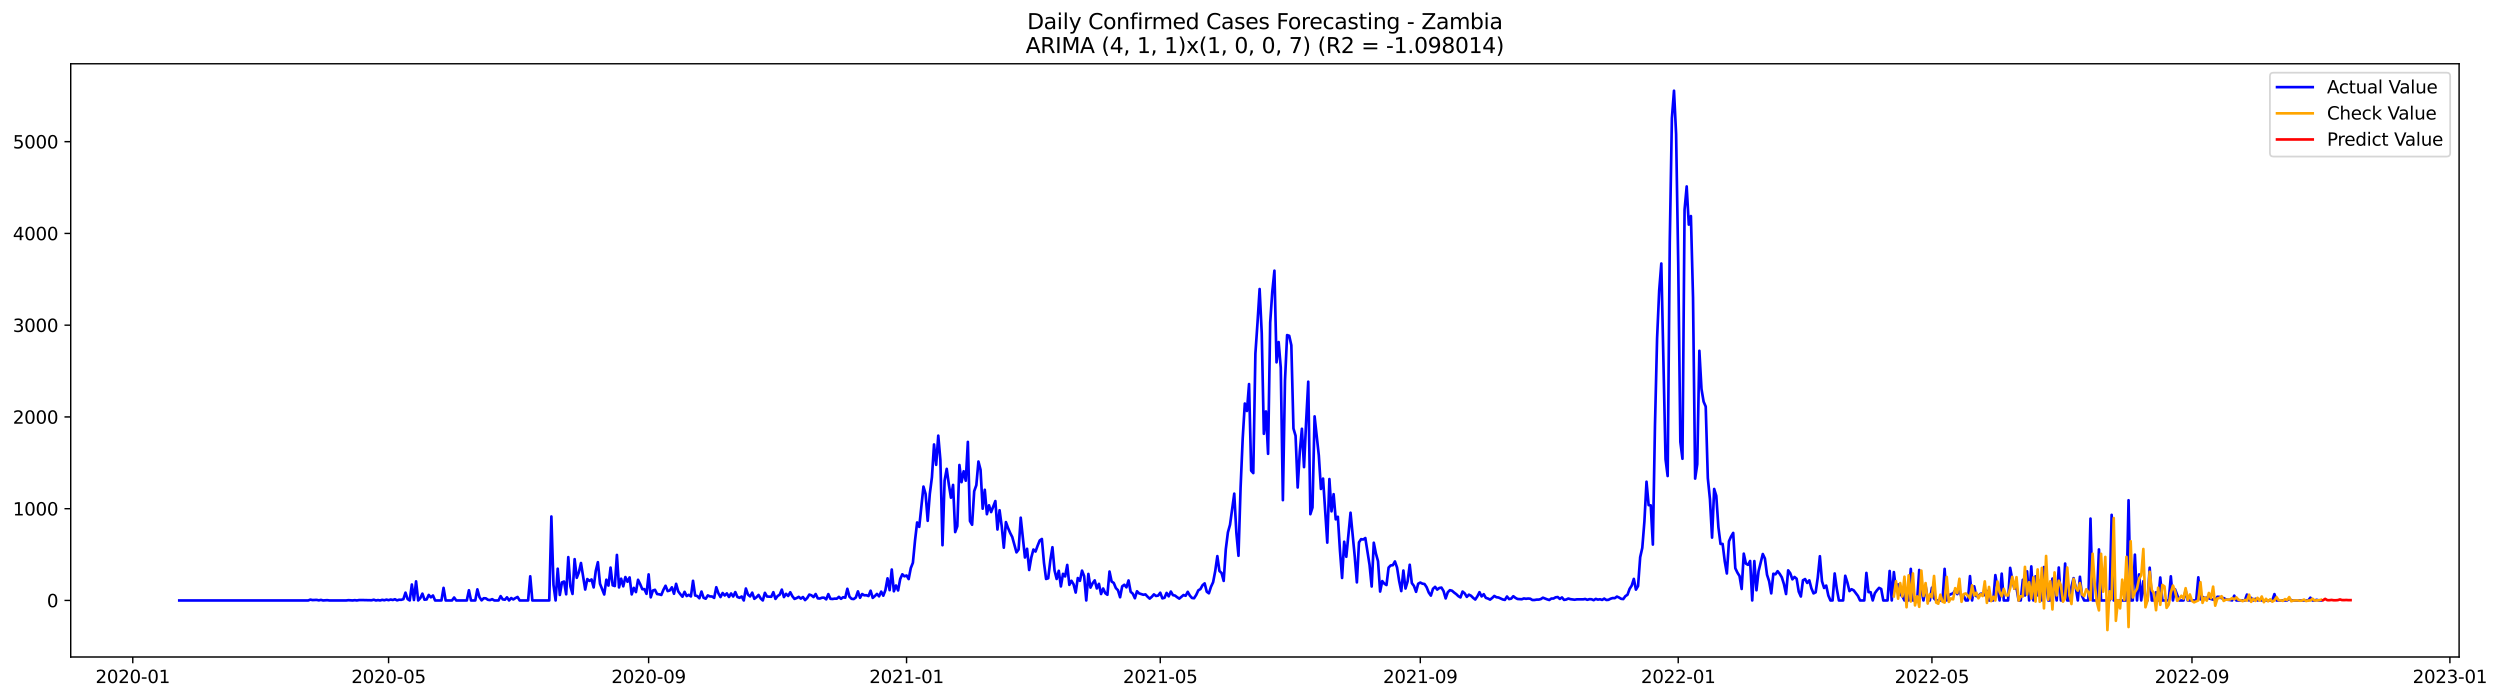 <?xml version="1.0" encoding="utf-8" standalone="no"?>
<!DOCTYPE svg PUBLIC "-//W3C//DTD SVG 1.1//EN"
  "http://www.w3.org/Graphics/SVG/1.1/DTD/svg11.dtd">
<svg xmlns:xlink="http://www.w3.org/1999/xlink" width="1401.785pt" height="392.274pt" viewBox="0 0 1401.785 392.274" xmlns="http://www.w3.org/2000/svg" version="1.1">
 <defs>
  <style type="text/css">*{stroke-linejoin: round; stroke-linecap: butt}</style>
 </defs>
 <g id="figure_1">
  <g id="patch_1">
   <path d="M 0 392.274 
L 1401.785 392.274 
L 1401.785 0 
L 0 0 
z
" style="fill: #ffffff"/>
  </g>
  <g id="axes_1">
   <g id="patch_2">
    <path d="M 39.65 368.396 
L 1378.85 368.396 
L 1378.85 35.755 
L 39.65 35.755 
z
" style="fill: #ffffff"/>
   </g>
   <g id="matplotlib.axis_1">
    <g id="xtick_1">
     <g id="line2d_1">
      <defs>
       <path id="m3b7cd9e62a" d="M 0 0 
L 0 3.5 
" style="stroke: #000000; stroke-width: 0.8"/>
      </defs>
      <g>
       <use xlink:href="#m3b7cd9e62a" x="74.443" y="368.396" style="stroke: #000000; stroke-width: 0.8"/>
      </g>
     </g>
     <g id="text_1">
      <!-- 2020-01 -->
      <g transform="translate(53.551 382.994)scale(0.1 -0.1)">
       <defs>
        <path id="DejaVuSans-32" d="M 1228 531 
L 3431 531 
L 3431 0 
L 469 0 
L 469 531 
Q 828 903 1448 1529 
Q 2069 2156 2228 2338 
Q 2531 2678 2651 2914 
Q 2772 3150 2772 3378 
Q 2772 3750 2511 3984 
Q 2250 4219 1831 4219 
Q 1534 4219 1204 4116 
Q 875 4013 500 3803 
L 500 4441 
Q 881 4594 1212 4672 
Q 1544 4750 1819 4750 
Q 2544 4750 2975 4387 
Q 3406 4025 3406 3419 
Q 3406 3131 3298 2873 
Q 3191 2616 2906 2266 
Q 2828 2175 2409 1742 
Q 1991 1309 1228 531 
z
" transform="scale(0.016)"/>
        <path id="DejaVuSans-30" d="M 2034 4250 
Q 1547 4250 1301 3770 
Q 1056 3291 1056 2328 
Q 1056 1369 1301 889 
Q 1547 409 2034 409 
Q 2525 409 2770 889 
Q 3016 1369 3016 2328 
Q 3016 3291 2770 3770 
Q 2525 4250 2034 4250 
z
M 2034 4750 
Q 2819 4750 3233 4129 
Q 3647 3509 3647 2328 
Q 3647 1150 3233 529 
Q 2819 -91 2034 -91 
Q 1250 -91 836 529 
Q 422 1150 422 2328 
Q 422 3509 836 4129 
Q 1250 4750 2034 4750 
z
" transform="scale(0.016)"/>
        <path id="DejaVuSans-2d" d="M 313 2009 
L 1997 2009 
L 1997 1497 
L 313 1497 
L 313 2009 
z
" transform="scale(0.016)"/>
        <path id="DejaVuSans-31" d="M 794 531 
L 1825 531 
L 1825 4091 
L 703 3866 
L 703 4441 
L 1819 4666 
L 2450 4666 
L 2450 531 
L 3481 531 
L 3481 0 
L 794 0 
L 794 531 
z
" transform="scale(0.016)"/>
       </defs>
       <use xlink:href="#DejaVuSans-32"/>
       <use xlink:href="#DejaVuSans-30" x="63.623"/>
       <use xlink:href="#DejaVuSans-32" x="127.246"/>
       <use xlink:href="#DejaVuSans-30" x="190.869"/>
       <use xlink:href="#DejaVuSans-2d" x="254.492"/>
       <use xlink:href="#DejaVuSans-30" x="290.576"/>
       <use xlink:href="#DejaVuSans-31" x="354.199"/>
      </g>
     </g>
    </g>
    <g id="xtick_2">
     <g id="line2d_2">
      <g>
       <use xlink:href="#m3b7cd9e62a" x="217.882" y="368.396" style="stroke: #000000; stroke-width: 0.8"/>
      </g>
     </g>
     <g id="text_2">
      <!-- 2020-05 -->
      <g transform="translate(196.991 382.994)scale(0.1 -0.1)">
       <defs>
        <path id="DejaVuSans-35" d="M 691 4666 
L 3169 4666 
L 3169 4134 
L 1269 4134 
L 1269 2991 
Q 1406 3038 1543 3061 
Q 1681 3084 1819 3084 
Q 2600 3084 3056 2656 
Q 3513 2228 3513 1497 
Q 3513 744 3044 326 
Q 2575 -91 1722 -91 
Q 1428 -91 1123 -41 
Q 819 9 494 109 
L 494 744 
Q 775 591 1075 516 
Q 1375 441 1709 441 
Q 2250 441 2565 725 
Q 2881 1009 2881 1497 
Q 2881 1984 2565 2268 
Q 2250 2553 1709 2553 
Q 1456 2553 1204 2497 
Q 953 2441 691 2322 
L 691 4666 
z
" transform="scale(0.016)"/>
       </defs>
       <use xlink:href="#DejaVuSans-32"/>
       <use xlink:href="#DejaVuSans-30" x="63.623"/>
       <use xlink:href="#DejaVuSans-32" x="127.246"/>
       <use xlink:href="#DejaVuSans-30" x="190.869"/>
       <use xlink:href="#DejaVuSans-2d" x="254.492"/>
       <use xlink:href="#DejaVuSans-30" x="290.576"/>
       <use xlink:href="#DejaVuSans-35" x="354.199"/>
      </g>
     </g>
    </g>
    <g id="xtick_3">
     <g id="line2d_3">
      <g>
       <use xlink:href="#m3b7cd9e62a" x="363.692" y="368.396" style="stroke: #000000; stroke-width: 0.8"/>
      </g>
     </g>
     <g id="text_3">
      <!-- 2020-09 -->
      <g transform="translate(342.801 382.994)scale(0.1 -0.1)">
       <defs>
        <path id="DejaVuSans-39" d="M 703 97 
L 703 672 
Q 941 559 1184 500 
Q 1428 441 1663 441 
Q 2288 441 2617 861 
Q 2947 1281 2994 2138 
Q 2813 1869 2534 1725 
Q 2256 1581 1919 1581 
Q 1219 1581 811 2004 
Q 403 2428 403 3163 
Q 403 3881 828 4315 
Q 1253 4750 1959 4750 
Q 2769 4750 3195 4129 
Q 3622 3509 3622 2328 
Q 3622 1225 3098 567 
Q 2575 -91 1691 -91 
Q 1453 -91 1209 -44 
Q 966 3 703 97 
z
M 1959 2075 
Q 2384 2075 2632 2365 
Q 2881 2656 2881 3163 
Q 2881 3666 2632 3958 
Q 2384 4250 1959 4250 
Q 1534 4250 1286 3958 
Q 1038 3666 1038 3163 
Q 1038 2656 1286 2365 
Q 1534 2075 1959 2075 
z
" transform="scale(0.016)"/>
       </defs>
       <use xlink:href="#DejaVuSans-32"/>
       <use xlink:href="#DejaVuSans-30" x="63.623"/>
       <use xlink:href="#DejaVuSans-32" x="127.246"/>
       <use xlink:href="#DejaVuSans-30" x="190.869"/>
       <use xlink:href="#DejaVuSans-2d" x="254.492"/>
       <use xlink:href="#DejaVuSans-30" x="290.576"/>
       <use xlink:href="#DejaVuSans-39" x="354.199"/>
      </g>
     </g>
    </g>
    <g id="xtick_4">
     <g id="line2d_4">
      <g>
       <use xlink:href="#m3b7cd9e62a" x="508.317" y="368.396" style="stroke: #000000; stroke-width: 0.8"/>
      </g>
     </g>
     <g id="text_4">
      <!-- 2021-01 -->
      <g transform="translate(487.425 382.994)scale(0.1 -0.1)">
       <use xlink:href="#DejaVuSans-32"/>
       <use xlink:href="#DejaVuSans-30" x="63.623"/>
       <use xlink:href="#DejaVuSans-32" x="127.246"/>
       <use xlink:href="#DejaVuSans-31" x="190.869"/>
       <use xlink:href="#DejaVuSans-2d" x="254.492"/>
       <use xlink:href="#DejaVuSans-30" x="290.576"/>
       <use xlink:href="#DejaVuSans-31" x="354.199"/>
      </g>
     </g>
    </g>
    <g id="xtick_5">
     <g id="line2d_5">
      <g>
       <use xlink:href="#m3b7cd9e62a" x="650.57" y="368.396" style="stroke: #000000; stroke-width: 0.8"/>
      </g>
     </g>
     <g id="text_5">
      <!-- 2021-05 -->
      <g transform="translate(629.679 382.994)scale(0.1 -0.1)">
       <use xlink:href="#DejaVuSans-32"/>
       <use xlink:href="#DejaVuSans-30" x="63.623"/>
       <use xlink:href="#DejaVuSans-32" x="127.246"/>
       <use xlink:href="#DejaVuSans-31" x="190.869"/>
       <use xlink:href="#DejaVuSans-2d" x="254.492"/>
       <use xlink:href="#DejaVuSans-30" x="290.576"/>
       <use xlink:href="#DejaVuSans-35" x="354.199"/>
      </g>
     </g>
    </g>
    <g id="xtick_6">
     <g id="line2d_6">
      <g>
       <use xlink:href="#m3b7cd9e62a" x="796.38" y="368.396" style="stroke: #000000; stroke-width: 0.8"/>
      </g>
     </g>
     <g id="text_6">
      <!-- 2021-09 -->
      <g transform="translate(775.489 382.994)scale(0.1 -0.1)">
       <use xlink:href="#DejaVuSans-32"/>
       <use xlink:href="#DejaVuSans-30" x="63.623"/>
       <use xlink:href="#DejaVuSans-32" x="127.246"/>
       <use xlink:href="#DejaVuSans-31" x="190.869"/>
       <use xlink:href="#DejaVuSans-2d" x="254.492"/>
       <use xlink:href="#DejaVuSans-30" x="290.576"/>
       <use xlink:href="#DejaVuSans-39" x="354.199"/>
      </g>
     </g>
    </g>
    <g id="xtick_7">
     <g id="line2d_7">
      <g>
       <use xlink:href="#m3b7cd9e62a" x="941.005" y="368.396" style="stroke: #000000; stroke-width: 0.8"/>
      </g>
     </g>
     <g id="text_7">
      <!-- 2022-01 -->
      <g transform="translate(920.114 382.994)scale(0.1 -0.1)">
       <use xlink:href="#DejaVuSans-32"/>
       <use xlink:href="#DejaVuSans-30" x="63.623"/>
       <use xlink:href="#DejaVuSans-32" x="127.246"/>
       <use xlink:href="#DejaVuSans-32" x="190.869"/>
       <use xlink:href="#DejaVuSans-2d" x="254.492"/>
       <use xlink:href="#DejaVuSans-30" x="290.576"/>
       <use xlink:href="#DejaVuSans-31" x="354.199"/>
      </g>
     </g>
    </g>
    <g id="xtick_8">
     <g id="line2d_8">
      <g>
       <use xlink:href="#m3b7cd9e62a" x="1083.259" y="368.396" style="stroke: #000000; stroke-width: 0.8"/>
      </g>
     </g>
     <g id="text_8">
      <!-- 2022-05 -->
      <g transform="translate(1062.367 382.994)scale(0.1 -0.1)">
       <use xlink:href="#DejaVuSans-32"/>
       <use xlink:href="#DejaVuSans-30" x="63.623"/>
       <use xlink:href="#DejaVuSans-32" x="127.246"/>
       <use xlink:href="#DejaVuSans-32" x="190.869"/>
       <use xlink:href="#DejaVuSans-2d" x="254.492"/>
       <use xlink:href="#DejaVuSans-30" x="290.576"/>
       <use xlink:href="#DejaVuSans-35" x="354.199"/>
      </g>
     </g>
    </g>
    <g id="xtick_9">
     <g id="line2d_9">
      <g>
       <use xlink:href="#m3b7cd9e62a" x="1229.069" y="368.396" style="stroke: #000000; stroke-width: 0.8"/>
      </g>
     </g>
     <g id="text_9">
      <!-- 2022-09 -->
      <g transform="translate(1208.177 382.994)scale(0.1 -0.1)">
       <use xlink:href="#DejaVuSans-32"/>
       <use xlink:href="#DejaVuSans-30" x="63.623"/>
       <use xlink:href="#DejaVuSans-32" x="127.246"/>
       <use xlink:href="#DejaVuSans-32" x="190.869"/>
       <use xlink:href="#DejaVuSans-2d" x="254.492"/>
       <use xlink:href="#DejaVuSans-30" x="290.576"/>
       <use xlink:href="#DejaVuSans-39" x="354.199"/>
      </g>
     </g>
    </g>
    <g id="xtick_10">
     <g id="line2d_10">
      <g>
       <use xlink:href="#m3b7cd9e62a" x="1373.693" y="368.396" style="stroke: #000000; stroke-width: 0.8"/>
      </g>
     </g>
     <g id="text_10">
      <!-- 2023-01 -->
      <g transform="translate(1352.802 382.994)scale(0.1 -0.1)">
       <defs>
        <path id="DejaVuSans-33" d="M 2597 2516 
Q 3050 2419 3304 2112 
Q 3559 1806 3559 1356 
Q 3559 666 3084 287 
Q 2609 -91 1734 -91 
Q 1441 -91 1130 -33 
Q 819 25 488 141 
L 488 750 
Q 750 597 1062 519 
Q 1375 441 1716 441 
Q 2309 441 2620 675 
Q 2931 909 2931 1356 
Q 2931 1769 2642 2001 
Q 2353 2234 1838 2234 
L 1294 2234 
L 1294 2753 
L 1863 2753 
Q 2328 2753 2575 2939 
Q 2822 3125 2822 3475 
Q 2822 3834 2567 4026 
Q 2313 4219 1838 4219 
Q 1578 4219 1281 4162 
Q 984 4106 628 3988 
L 628 4550 
Q 988 4650 1302 4700 
Q 1616 4750 1894 4750 
Q 2613 4750 3031 4423 
Q 3450 4097 3450 3541 
Q 3450 3153 3228 2886 
Q 3006 2619 2597 2516 
z
" transform="scale(0.016)"/>
       </defs>
       <use xlink:href="#DejaVuSans-32"/>
       <use xlink:href="#DejaVuSans-30" x="63.623"/>
       <use xlink:href="#DejaVuSans-32" x="127.246"/>
       <use xlink:href="#DejaVuSans-33" x="190.869"/>
       <use xlink:href="#DejaVuSans-2d" x="254.492"/>
       <use xlink:href="#DejaVuSans-30" x="290.576"/>
       <use xlink:href="#DejaVuSans-31" x="354.199"/>
      </g>
     </g>
    </g>
   </g>
   <g id="matplotlib.axis_2">
    <g id="ytick_1">
     <g id="line2d_11">
      <defs>
       <path id="me4efd354c6" d="M 0 0 
L -3.5 0 
" style="stroke: #000000; stroke-width: 0.8"/>
      </defs>
      <g>
       <use xlink:href="#me4efd354c6" x="39.65" y="336.68" style="stroke: #000000; stroke-width: 0.8"/>
      </g>
     </g>
     <g id="text_11">
      <!-- 0 -->
      <g transform="translate(26.288 340.479)scale(0.1 -0.1)">
       <use xlink:href="#DejaVuSans-30"/>
      </g>
     </g>
    </g>
    <g id="ytick_2">
     <g id="line2d_12">
      <g>
       <use xlink:href="#me4efd354c6" x="39.65" y="285.23" style="stroke: #000000; stroke-width: 0.8"/>
      </g>
     </g>
     <g id="text_12">
      <!-- 1000 -->
      <g transform="translate(7.2 289.029)scale(0.1 -0.1)">
       <use xlink:href="#DejaVuSans-31"/>
       <use xlink:href="#DejaVuSans-30" x="63.623"/>
       <use xlink:href="#DejaVuSans-30" x="127.246"/>
       <use xlink:href="#DejaVuSans-30" x="190.869"/>
      </g>
     </g>
    </g>
    <g id="ytick_3">
     <g id="line2d_13">
      <g>
       <use xlink:href="#me4efd354c6" x="39.65" y="233.78" style="stroke: #000000; stroke-width: 0.8"/>
      </g>
     </g>
     <g id="text_13">
      <!-- 2000 -->
      <g transform="translate(7.2 237.579)scale(0.1 -0.1)">
       <use xlink:href="#DejaVuSans-32"/>
       <use xlink:href="#DejaVuSans-30" x="63.623"/>
       <use xlink:href="#DejaVuSans-30" x="127.246"/>
       <use xlink:href="#DejaVuSans-30" x="190.869"/>
      </g>
     </g>
    </g>
    <g id="ytick_4">
     <g id="line2d_14">
      <g>
       <use xlink:href="#me4efd354c6" x="39.65" y="182.33" style="stroke: #000000; stroke-width: 0.8"/>
      </g>
     </g>
     <g id="text_14">
      <!-- 3000 -->
      <g transform="translate(7.2 186.129)scale(0.1 -0.1)">
       <use xlink:href="#DejaVuSans-33"/>
       <use xlink:href="#DejaVuSans-30" x="63.623"/>
       <use xlink:href="#DejaVuSans-30" x="127.246"/>
       <use xlink:href="#DejaVuSans-30" x="190.869"/>
      </g>
     </g>
    </g>
    <g id="ytick_5">
     <g id="line2d_15">
      <g>
       <use xlink:href="#me4efd354c6" x="39.65" y="130.88" style="stroke: #000000; stroke-width: 0.8"/>
      </g>
     </g>
     <g id="text_15">
      <!-- 4000 -->
      <g transform="translate(7.2 134.679)scale(0.1 -0.1)">
       <defs>
        <path id="DejaVuSans-34" d="M 2419 4116 
L 825 1625 
L 2419 1625 
L 2419 4116 
z
M 2253 4666 
L 3047 4666 
L 3047 1625 
L 3713 1625 
L 3713 1100 
L 3047 1100 
L 3047 0 
L 2419 0 
L 2419 1100 
L 313 1100 
L 313 1709 
L 2253 4666 
z
" transform="scale(0.016)"/>
       </defs>
       <use xlink:href="#DejaVuSans-34"/>
       <use xlink:href="#DejaVuSans-30" x="63.623"/>
       <use xlink:href="#DejaVuSans-30" x="127.246"/>
       <use xlink:href="#DejaVuSans-30" x="190.869"/>
      </g>
     </g>
    </g>
    <g id="ytick_6">
     <g id="line2d_16">
      <g>
       <use xlink:href="#me4efd354c6" x="39.65" y="79.43" style="stroke: #000000; stroke-width: 0.8"/>
      </g>
     </g>
     <g id="text_16">
      <!-- 5000 -->
      <g transform="translate(7.2 83.229)scale(0.1 -0.1)">
       <use xlink:href="#DejaVuSans-35"/>
       <use xlink:href="#DejaVuSans-30" x="63.623"/>
       <use xlink:href="#DejaVuSans-30" x="127.246"/>
       <use xlink:href="#DejaVuSans-30" x="190.869"/>
      </g>
     </g>
    </g>
   </g>
   <g id="line2d_17">
    <path d="M 100.523 336.68 
L 172.835 336.68 
L 174.02 336.217 
L 175.206 336.474 
L 177.577 336.372 
L 178.762 336.629 
L 179.948 336.372 
L 181.133 336.68 
L 183.504 336.526 
L 184.689 336.68 
L 194.173 336.68 
L 195.359 336.526 
L 197.729 336.68 
L 198.915 336.526 
L 200.1 336.68 
L 201.286 336.474 
L 203.657 336.474 
L 208.398 336.577 
L 209.584 336.269 
L 210.769 336.68 
L 211.955 336.474 
L 213.14 336.68 
L 214.326 336.32 
L 215.511 336.577 
L 216.697 336.217 
L 217.882 336.526 
L 219.067 336.166 
L 220.253 336.423 
L 221.438 336.011 
L 222.624 336.629 
L 223.809 336.269 
L 224.995 336.32 
L 226.18 335.96 
L 227.366 332.307 
L 228.551 335.908 
L 229.737 336.68 
L 230.922 327.728 
L 232.107 336.423 
L 233.293 325.979 
L 234.478 336.68 
L 235.664 335.394 
L 236.849 332.873 
L 238.035 336.269 
L 239.22 336.114 
L 240.406 333.593 
L 241.591 334.931 
L 242.776 333.902 
L 243.962 336.68 
L 247.518 336.68 
L 248.704 329.632 
L 249.889 336.68 
L 253.445 336.68 
L 254.631 335.034 
L 255.816 336.68 
L 261.744 336.68 
L 262.929 330.969 
L 264.114 336.68 
L 266.485 336.68 
L 267.671 330.455 
L 268.856 334.828 
L 270.042 336.629 
L 271.227 335.445 
L 272.413 335.497 
L 273.598 336.32 
L 274.784 336.474 
L 275.969 335.96 
L 277.154 336.68 
L 279.525 336.68 
L 280.711 334.262 
L 281.896 336.063 
L 283.082 336.269 
L 284.267 334.931 
L 285.453 336.68 
L 286.638 335.343 
L 287.823 336.114 
L 289.009 335.343 
L 290.194 334.725 
L 291.38 336.68 
L 296.122 336.68 
L 297.307 323.149 
L 298.492 336.68 
L 307.976 336.68 
L 309.161 289.603 
L 310.347 327.934 
L 311.532 336.68 
L 312.718 318.879 
L 313.903 333.593 
L 315.089 326.545 
L 316.274 326.082 
L 317.46 333.233 
L 318.645 312.396 
L 319.831 328.808 
L 321.016 333.027 
L 322.201 313.528 
L 323.387 323.972 
L 324.572 320.937 
L 325.758 315.689 
L 328.129 330.558 
L 329.314 324.692 
L 330.5 325.721 
L 331.685 324.898 
L 332.87 329.374 
L 334.056 320.113 
L 335.241 315.226 
L 336.427 327.316 
L 338.798 333.336 
L 339.983 325.053 
L 341.169 328.345 
L 342.354 318.261 
L 343.539 328.191 
L 344.725 328.603 
L 345.91 311.161 
L 347.096 329.374 
L 348.281 324.487 
L 349.467 328.757 
L 350.652 323.56 
L 351.838 326.184 
L 353.023 323.766 
L 354.208 333.285 
L 355.394 329.632 
L 356.579 331.998 
L 357.765 325.104 
L 358.95 327.522 
L 360.136 330.352 
L 361.321 330.352 
L 362.507 332.976 
L 363.692 322.068 
L 364.878 334.931 
L 366.063 331.124 
L 367.248 330.712 
L 368.434 333.079 
L 369.619 333.233 
L 370.805 333.593 
L 371.99 330.712 
L 373.176 328.448 
L 374.361 331.432 
L 375.547 331.072 
L 376.732 329.323 
L 377.917 332.924 
L 379.103 327.368 
L 380.288 331.587 
L 381.474 333.182 
L 382.659 334.571 
L 383.845 331.844 
L 385.03 334.211 
L 386.216 333.542 
L 387.401 334.416 
L 388.586 325.67 
L 389.772 333.902 
L 390.957 334.211 
L 392.143 335.445 
L 393.328 331.69 
L 394.514 335.188 
L 395.699 335.703 
L 396.885 333.85 
L 398.07 334.416 
L 399.255 334.468 
L 400.441 335.24 
L 401.626 329.271 
L 402.812 332.667 
L 403.997 334.777 
L 405.183 332.513 
L 406.368 333.902 
L 407.554 332.719 
L 408.739 334.725 
L 409.925 332.77 
L 411.11 334.468 
L 412.295 331.998 
L 413.481 334.725 
L 414.666 335.188 
L 415.852 334.468 
L 417.037 336.68 
L 418.223 329.992 
L 419.408 333.387 
L 420.594 334.416 
L 421.779 332.307 
L 422.964 335.754 
L 424.15 334.879 
L 425.335 333.593 
L 426.521 335.548 
L 427.706 336.68 
L 428.892 332.41 
L 430.077 334.468 
L 432.448 334.622 
L 433.633 332.05 
L 434.819 335.806 
L 436.004 334.211 
L 437.19 333.439 
L 438.375 330.609 
L 439.561 334.777 
L 440.746 332.976 
L 441.932 334.159 
L 443.117 332.101 
L 444.302 334.314 
L 445.488 335.806 
L 446.673 335.343 
L 447.859 334.674 
L 449.044 335.651 
L 450.23 334.777 
L 451.415 336.474 
L 452.601 335.343 
L 453.786 333.387 
L 454.972 333.799 
L 456.157 334.777 
L 457.342 333.079 
L 458.528 335.497 
L 459.713 335.6 
L 460.899 335.137 
L 462.084 335.137 
L 463.27 336.063 
L 464.455 333.13 
L 465.641 335.754 
L 466.826 335.857 
L 468.011 335.651 
L 469.197 335.703 
L 470.382 334.674 
L 471.568 335.754 
L 472.753 334.879 
L 473.939 335.137 
L 475.124 330.146 
L 476.31 334.571 
L 477.495 335.754 
L 478.68 335.908 
L 479.866 335.034 
L 481.051 331.587 
L 482.237 335.188 
L 483.422 333.079 
L 484.608 333.799 
L 485.793 333.748 
L 486.979 334.211 
L 488.164 331.227 
L 489.349 335.24 
L 490.535 334.211 
L 491.72 333.027 
L 492.906 334.365 
L 494.091 331.741 
L 495.277 334.005 
L 496.462 330.866 
L 497.648 324.281 
L 498.833 330.918 
L 500.019 319.342 
L 501.204 331.535 
L 502.389 328.294 
L 503.575 331.072 
L 504.76 324.641 
L 505.946 322.017 
L 507.131 323.149 
L 508.317 322.686 
L 509.502 324.692 
L 510.688 318.57 
L 511.873 315.534 
L 513.058 303.135 
L 514.244 292.948 
L 515.429 295.417 
L 517.8 272.831 
L 518.986 276.947 
L 520.171 292.022 
L 521.357 276.947 
L 522.542 267.583 
L 523.727 249.215 
L 524.913 260.637 
L 526.098 244.276 
L 527.284 257.91 
L 528.469 305.707 
L 529.655 269.384 
L 530.84 262.901 
L 532.026 271.647 
L 533.211 279.056 
L 534.396 271.905 
L 535.582 298.35 
L 536.767 295.057 
L 537.953 260.74 
L 539.138 270.361 
L 540.324 264.239 
L 541.509 269.538 
L 542.695 247.775 
L 543.88 292.176 
L 545.066 294.234 
L 546.251 275.403 
L 547.436 272.059 
L 548.622 258.785 
L 549.807 263.415 
L 550.993 285.23 
L 552.178 274.632 
L 553.364 288.317 
L 554.549 283.327 
L 555.735 287.134 
L 558.105 280.96 
L 559.291 296.909 
L 560.476 286.105 
L 561.662 294.954 
L 562.847 307.096 
L 564.033 292.742 
L 565.218 296.035 
L 566.404 298.813 
L 567.589 301.128 
L 569.96 309.72 
L 571.145 308.125 
L 572.331 290.272 
L 574.702 312.602 
L 575.887 307.714 
L 577.073 319.599 
L 578.258 312.602 
L 579.444 308.125 
L 580.629 309.257 
L 581.814 305.965 
L 583 303.032 
L 584.185 302.209 
L 585.371 315.586 
L 586.556 324.641 
L 587.742 324.229 
L 588.927 314.248 
L 590.113 306.839 
L 591.298 319.856 
L 592.483 324.641 
L 593.669 320.062 
L 594.854 328.808 
L 596.04 321.76 
L 597.225 323.2 
L 598.411 316.769 
L 599.596 327.934 
L 600.782 325.67 
L 601.967 327.625 
L 603.152 332.256 
L 604.338 324.126 
L 605.523 325.67 
L 606.709 319.959 
L 607.894 323.046 
L 609.08 336.68 
L 610.265 321.811 
L 611.451 329.477 
L 612.636 327.059 
L 613.821 325.413 
L 615.007 329.94 
L 616.192 327.368 
L 617.378 333.079 
L 618.563 329.992 
L 619.749 332.616 
L 620.934 333.49 
L 622.12 320.473 
L 623.305 326.082 
L 624.491 326.853 
L 625.676 329.734 
L 626.861 330.969 
L 628.047 334.879 
L 629.232 328.757 
L 630.418 327.882 
L 631.603 329.323 
L 632.789 325.464 
L 633.974 331.844 
L 635.16 332.873 
L 636.345 335.445 
L 637.53 331.535 
L 638.716 332.719 
L 641.087 333.49 
L 642.272 333.285 
L 643.458 334.571 
L 644.643 335.651 
L 645.829 334.622 
L 647.014 333.285 
L 648.199 334.159 
L 649.385 333.953 
L 650.57 332.358 
L 651.756 335.497 
L 652.941 335.188 
L 654.127 332.461 
L 655.312 334.365 
L 656.498 331.69 
L 657.683 333.696 
L 658.868 333.953 
L 660.054 334.879 
L 661.239 335.651 
L 663.61 333.645 
L 664.796 334.056 
L 665.981 331.844 
L 667.167 333.953 
L 668.352 335.291 
L 669.538 335.445 
L 670.723 333.593 
L 671.908 331.021 
L 673.094 330.3 
L 674.279 328.14 
L 675.465 327.111 
L 676.65 331.792 
L 677.836 332.667 
L 679.021 329.014 
L 680.207 326.442 
L 681.392 320.216 
L 682.577 311.83 
L 683.763 320.165 
L 684.948 321.297 
L 686.134 325.721 
L 687.319 307.971 
L 688.505 298.504 
L 689.69 294.234 
L 692.061 276.792 
L 693.246 298.71 
L 694.432 311.624 
L 695.617 273.345 
L 696.803 245.768 
L 697.988 226.269 
L 699.174 230.436 
L 700.359 215.361 
L 701.545 263.93 
L 702.73 265.268 
L 703.915 198.28 
L 705.101 180.993 
L 706.286 162.059 
L 707.472 186.806 
L 708.657 243.247 
L 709.843 230.693 
L 711.028 254.463 
L 712.214 180.89 
L 713.399 163.448 
L 714.585 151.769 
L 715.77 203.167 
L 716.955 191.797 
L 718.141 206.152 
L 719.326 280.445 
L 720.512 213.457 
L 721.697 187.887 
L 722.883 188.298 
L 724.068 193.598 
L 725.254 240.263 
L 726.439 244.327 
L 727.624 273.345 
L 728.81 253.383 
L 729.995 240.417 
L 731.181 261.923 
L 732.366 236.404 
L 733.552 214.023 
L 734.737 288.317 
L 735.923 284.561 
L 737.108 233.472 
L 739.479 255.389 
L 740.664 274.168 
L 741.85 268.355 
L 744.221 304.267 
L 745.406 268.612 
L 746.592 286.722 
L 747.777 277.101 
L 748.962 291.198 
L 750.148 289.758 
L 751.333 308.691 
L 752.519 324.075 
L 753.704 303.752 
L 754.89 312.19 
L 757.261 287.494 
L 759.632 312.139 
L 760.817 326.545 
L 762.002 304.112 
L 763.188 302.312 
L 764.373 302.517 
L 765.559 301.694 
L 767.93 316.769 
L 769.115 328.86 
L 770.301 304.318 
L 771.486 310.338 
L 772.671 314.66 
L 773.857 331.69 
L 775.042 325.824 
L 776.228 327.265 
L 777.413 328.037 
L 778.599 318.261 
L 779.784 317.026 
L 780.97 316.923 
L 782.155 314.814 
L 783.34 318.21 
L 784.526 325.773 
L 785.711 331.432 
L 786.897 319.908 
L 788.082 329.992 
L 789.268 325.979 
L 790.453 316.666 
L 791.639 326.956 
L 792.824 328.551 
L 794.009 331.844 
L 795.195 327.316 
L 796.38 326.647 
L 797.566 327.265 
L 798.751 327.471 
L 799.937 329.271 
L 801.122 332.256 
L 802.308 333.953 
L 803.493 330.146 
L 804.679 329.066 
L 805.864 330.609 
L 807.049 329.683 
L 808.235 329.477 
L 809.42 331.432 
L 810.606 335.548 
L 811.791 332.101 
L 812.977 330.918 
L 814.162 331.227 
L 815.348 332.256 
L 816.533 333.13 
L 817.718 334.262 
L 818.904 334.982 
L 820.089 331.69 
L 821.275 332.719 
L 822.46 334.674 
L 823.646 333.439 
L 824.831 334.056 
L 826.017 335.24 
L 827.202 336.166 
L 828.387 334.365 
L 829.573 332.05 
L 830.758 334.416 
L 831.944 333.182 
L 833.129 335.24 
L 834.315 335.6 
L 835.5 336.217 
L 836.686 335.291 
L 837.871 334.159 
L 839.056 334.879 
L 840.242 335.034 
L 842.613 336.114 
L 843.798 336.372 
L 844.984 334.468 
L 846.169 335.908 
L 847.355 335.651 
L 848.54 334.314 
L 849.726 335.24 
L 850.911 335.857 
L 853.282 336.011 
L 854.467 335.548 
L 855.653 335.754 
L 856.838 335.6 
L 858.024 335.703 
L 859.209 336.423 
L 860.395 336.423 
L 861.58 336.217 
L 862.765 336.217 
L 863.951 335.908 
L 865.136 335.137 
L 867.507 336.063 
L 868.693 336.423 
L 869.878 335.6 
L 871.064 335.6 
L 872.249 334.931 
L 873.434 334.777 
L 874.62 335.806 
L 875.805 334.982 
L 876.991 336.372 
L 878.176 336.166 
L 879.362 335.6 
L 880.547 335.96 
L 882.918 336.269 
L 884.104 336.063 
L 886.474 336.063 
L 887.66 336.063 
L 888.845 335.857 
L 890.031 336.32 
L 891.216 335.96 
L 892.402 336.011 
L 893.587 336.526 
L 894.773 335.806 
L 895.958 336.217 
L 897.143 336.011 
L 898.329 336.372 
L 899.514 335.651 
L 900.7 336.423 
L 901.885 336.32 
L 903.071 335.703 
L 904.256 335.343 
L 905.442 335.394 
L 906.627 334.519 
L 907.812 335.034 
L 908.998 335.754 
L 910.183 335.908 
L 911.369 334.262 
L 912.554 333.49 
L 913.74 330.198 
L 914.925 328.345 
L 916.111 324.589 
L 917.296 330.609 
L 918.481 328.603 
L 919.667 312.447 
L 920.852 307.199 
L 922.038 292.382 
L 923.223 270.104 
L 924.409 283.224 
L 925.594 283.378 
L 926.78 305.347 
L 927.965 238.617 
L 929.151 189.688 
L 930.336 162.779 
L 931.521 147.756 
L 933.892 257.499 
L 935.078 266.914 
L 936.263 135.665 
L 937.449 66.31 
L 938.634 50.876 
L 939.82 75.263 
L 941.005 147.653 
L 942.19 247.723 
L 943.376 257.241 
L 944.561 117.606 
L 945.747 104.538 
L 946.932 125.941 
L 948.118 121.156 
L 949.303 166.895 
L 950.489 268.355 
L 951.674 260.277 
L 952.859 196.685 
L 954.045 218.088 
L 955.23 225.188 
L 956.416 227.966 
L 957.601 268.097 
L 958.787 279.879 
L 959.972 301.437 
L 961.158 274.168 
L 962.343 278.027 
L 963.528 295.572 
L 964.714 304.987 
L 965.899 304.987 
L 967.085 314.711 
L 968.27 321.554 
L 969.456 303.495 
L 970.641 300.82 
L 971.827 298.813 
L 973.012 318.621 
L 974.198 321.091 
L 975.383 322.995 
L 976.568 330.249 
L 977.754 310.441 
L 978.939 315.997 
L 980.125 316.718 
L 981.31 314.557 
L 982.496 336.68 
L 983.681 314.608 
L 984.867 330.969 
L 986.052 320.268 
L 988.423 310.647 
L 989.608 313.168 
L 990.794 322.274 
L 991.979 325.927 
L 993.165 332.719 
L 994.35 321.708 
L 995.536 322.017 
L 996.721 320.268 
L 997.906 321.76 
L 999.092 323.715 
L 1000.277 327.522 
L 1001.463 333.079 
L 1002.648 319.805 
L 1003.834 321.451 
L 1005.019 324.847 
L 1006.205 323.509 
L 1007.39 324.487 
L 1008.575 331.741 
L 1009.761 334.468 
L 1010.946 325.361 
L 1012.132 324.692 
L 1013.317 326.853 
L 1014.503 325.413 
L 1015.688 329.94 
L 1016.874 332.719 
L 1018.059 332.101 
L 1019.245 323.869 
L 1020.43 311.881 
L 1021.615 325.927 
L 1022.801 329.683 
L 1023.986 328.345 
L 1025.172 333.902 
L 1026.357 336.68 
L 1027.543 336.68 
L 1028.728 321.554 
L 1029.914 330.146 
L 1031.099 336.68 
L 1033.47 336.68 
L 1034.655 322.84 
L 1035.841 326.596 
L 1037.026 331.432 
L 1038.212 330.403 
L 1039.397 331.021 
L 1041.768 334.159 
L 1042.953 336.68 
L 1045.324 336.68 
L 1046.51 321.245 
L 1047.695 331.998 
L 1048.881 332.05 
L 1050.066 336.68 
L 1051.252 332.616 
L 1052.437 330.969 
L 1053.622 329.632 
L 1054.808 330.249 
L 1055.993 336.68 
L 1058.364 336.68 
L 1059.55 320.165 
L 1060.735 336.68 
L 1061.921 320.782 
L 1063.106 330.712 
L 1064.292 327.676 
L 1065.477 333.439 
L 1066.662 334.211 
L 1067.848 336.68 
L 1069.033 330.249 
L 1070.219 336.68 
L 1071.404 318.981 
L 1072.59 336.68 
L 1074.961 336.68 
L 1076.146 319.599 
L 1077.331 330.763 
L 1078.517 336.68 
L 1079.702 328.294 
L 1080.888 336.68 
L 1082.073 336.68 
L 1083.259 329.529 
L 1084.444 335.548 
L 1085.63 336.68 
L 1089.186 336.68 
L 1090.371 318.981 
L 1091.557 336.68 
L 1092.742 333.696 
L 1093.928 333.13 
L 1095.113 332.719 
L 1096.299 331.072 
L 1097.484 333.13 
L 1098.669 331.021 
L 1099.855 334.828 
L 1101.04 333.953 
L 1102.226 336.68 
L 1103.411 336.68 
L 1104.597 323.046 
L 1105.782 336.68 
L 1106.968 328.757 
L 1108.153 334.262 
L 1109.339 334.159 
L 1110.524 332.924 
L 1111.709 332.873 
L 1112.895 333.748 
L 1114.08 331.329 
L 1115.266 336.68 
L 1117.637 336.68 
L 1118.822 322.48 
L 1121.193 336.68 
L 1122.378 321.657 
L 1123.564 336.68 
L 1125.935 336.68 
L 1127.12 318.415 
L 1128.306 324.95 
L 1129.491 330.043 
L 1130.677 329.529 
L 1131.862 336.68 
L 1133.047 336.68 
L 1134.233 325.104 
L 1135.418 333.902 
L 1136.604 320.371 
L 1137.789 336.68 
L 1138.975 317.592 
L 1140.16 336.68 
L 1141.346 323.149 
L 1142.531 333.799 
L 1143.716 325.67 
L 1144.902 336.68 
L 1146.087 317.952 
L 1148.458 336.68 
L 1149.644 336.68 
L 1150.829 324.435 
L 1152.015 328.963 
L 1153.2 336.68 
L 1154.386 318.21 
L 1155.571 336.68 
L 1156.756 336.68 
L 1157.942 315.997 
L 1159.127 336.68 
L 1160.313 336.68 
L 1161.498 329.014 
L 1162.684 324.178 
L 1163.869 329.323 
L 1165.055 336.68 
L 1166.24 323.406 
L 1167.425 334.108 
L 1168.611 336.68 
L 1170.982 336.68 
L 1172.167 290.787 
L 1173.353 336.68 
L 1175.724 336.68 
L 1176.909 308.074 
L 1178.094 336.68 
L 1182.836 336.68 
L 1184.022 288.677 
L 1185.207 336.68 
L 1192.32 336.68 
L 1193.505 280.497 
L 1194.691 336.68 
L 1195.876 336.68 
L 1197.062 311.007 
L 1198.247 336.68 
L 1199.433 322.068 
L 1200.618 336.68 
L 1201.803 325.876 
L 1202.989 336.68 
L 1204.174 336.68 
L 1205.36 318.313 
L 1206.545 336.68 
L 1207.731 336.68 
L 1208.916 332.101 
L 1210.102 336.68 
L 1211.287 323.818 
L 1212.472 336.68 
L 1216.029 336.68 
L 1217.214 323.149 
L 1218.4 336.68 
L 1219.585 330.455 
L 1221.956 336.68 
L 1224.327 336.68 
L 1225.512 330.918 
L 1226.698 336.68 
L 1231.44 336.68 
L 1232.625 323.715 
L 1233.811 336.063 
L 1234.996 334.725 
L 1236.181 335.343 
L 1237.367 335.137 
L 1239.738 335.857 
L 1240.923 336.217 
L 1242.109 336.423 
L 1243.294 334.622 
L 1244.48 334.674 
L 1245.665 335.445 
L 1246.85 335.343 
L 1248.036 336.063 
L 1249.221 336.32 
L 1250.407 336.423 
L 1251.592 336.68 
L 1252.778 334.005 
L 1253.963 336.68 
L 1258.705 336.68 
L 1259.89 333.387 
L 1261.076 336.68 
L 1262.261 335.24 
L 1263.447 336.68 
L 1264.632 335.754 
L 1265.818 336.68 
L 1267.003 336.372 
L 1268.188 336.68 
L 1274.116 336.68 
L 1275.301 333.13 
L 1276.487 336.68 
L 1282.414 336.68 
L 1283.599 335.651 
L 1284.785 336.68 
L 1294.268 336.68 
L 1295.454 335.137 
L 1296.639 336.68 
L 1297.825 336.68 
L 1299.01 336.32 
L 1300.196 336.68 
L 1301.381 336.68 
L 1301.381 336.68 
" clip-path="url(#peed5884007)" style="fill: none; stroke: #0000ff; stroke-width: 1.5; stroke-linecap: square"/>
   </g>
   <g id="line2d_18">
    <path d="M 1061.921 334.372 
L 1063.106 325.885 
L 1064.292 335.677 
L 1065.477 326.94 
L 1066.662 334.434 
L 1067.848 323.356 
L 1069.033 340.488 
L 1070.219 322.599 
L 1071.404 337.272 
L 1072.59 321.541 
L 1073.775 339.449 
L 1074.961 334.415 
L 1076.146 340.241 
L 1077.331 319.968 
L 1078.517 334.195 
L 1079.702 326.954 
L 1080.888 338.414 
L 1082.073 333.141 
L 1083.259 334.85 
L 1084.444 322.962 
L 1085.63 337.848 
L 1086.815 338.505 
L 1088 333.447 
L 1089.186 337.344 
L 1090.371 337.876 
L 1091.557 323.491 
L 1092.742 337.484 
L 1093.928 335.514 
L 1095.113 336.073 
L 1096.299 329.796 
L 1097.484 332.5 
L 1098.669 324.527 
L 1099.855 337.43 
L 1101.04 333.119 
L 1102.226 332.749 
L 1103.411 334.021 
L 1104.597 335.508 
L 1105.782 328.213 
L 1106.968 333.954 
L 1108.153 332.295 
L 1109.339 335.463 
L 1110.524 333.244 
L 1111.709 334.203 
L 1112.895 325.994 
L 1114.08 338.029 
L 1115.266 329.105 
L 1116.451 337.073 
L 1117.637 334.609 
L 1118.822 336.686 
L 1120.008 326.027 
L 1121.193 331.982 
L 1122.378 334.326 
L 1123.564 330.16 
L 1124.749 333.791 
L 1125.935 333.871 
L 1127.12 329.92 
L 1128.306 323.423 
L 1129.491 330.089 
L 1130.677 323.619 
L 1131.862 336.768 
L 1133.047 334.316 
L 1134.233 334.413 
L 1135.418 317.856 
L 1136.604 333.391 
L 1137.789 326.425 
L 1138.975 335.588 
L 1140.16 323.724 
L 1141.346 337.289 
L 1142.531 319.281 
L 1143.716 337.421 
L 1144.902 318.432 
L 1146.087 341.104 
L 1147.273 311.75 
L 1148.458 336.272 
L 1149.644 325.918 
L 1150.829 341.725 
L 1152.015 320.948 
L 1153.2 333.866 
L 1154.386 325.601 
L 1155.571 328.252 
L 1156.756 337.378 
L 1157.942 335.3 
L 1159.127 318.227 
L 1160.313 333 
L 1161.498 338.668 
L 1162.684 324.609 
L 1163.869 329.507 
L 1165.055 331.171 
L 1166.24 326.96 
L 1167.425 333.309 
L 1168.611 334.221 
L 1169.796 330.427 
L 1170.982 332.066 
L 1172.167 336.345 
L 1173.353 310.461 
L 1174.538 327.518 
L 1175.724 337.585 
L 1176.909 342.249 
L 1178.094 310.542 
L 1179.28 331.773 
L 1180.465 312.271 
L 1181.651 353.276 
L 1182.836 331.568 
L 1184.022 335.816 
L 1185.207 290.485 
L 1186.393 348.095 
L 1187.578 336.527 
L 1188.763 341.125 
L 1189.949 325.031 
L 1191.134 336.37 
L 1192.32 312.232 
L 1193.505 351.593 
L 1194.691 303.458 
L 1195.876 335.03 
L 1197.062 332.049 
L 1198.247 330.054 
L 1199.433 324.413 
L 1200.618 322.635 
L 1201.803 307.827 
L 1202.989 340.493 
L 1204.174 336.451 
L 1205.36 320.597 
L 1206.545 330.905 
L 1207.731 332.551 
L 1208.916 342.138 
L 1210.102 329.528 
L 1211.287 339.127 
L 1212.472 327.983 
L 1213.658 328.839 
L 1214.843 340.831 
L 1216.029 339.071 
L 1217.214 332.304 
L 1218.4 328.337 
L 1219.585 331.391 
L 1220.771 336.866 
L 1221.956 335.663 
L 1223.141 334.049 
L 1224.327 335.653 
L 1225.512 329.81 
L 1226.698 336.559 
L 1227.883 333.313 
L 1229.069 336.971 
L 1230.254 337.74 
L 1232.625 336.647 
L 1233.811 326.437 
L 1234.996 338.027 
L 1236.181 335.102 
L 1237.367 336.783 
L 1238.552 332.484 
L 1239.738 335.433 
L 1240.923 328.937 
L 1242.109 339.603 
L 1243.294 335.56 
L 1244.48 335.28 
L 1245.665 334.296 
L 1246.85 336.919 
L 1248.036 336.239 
L 1249.221 336.252 
L 1250.407 336.119 
L 1251.592 335.372 
L 1252.778 336.069 
L 1253.963 334.968 
L 1255.149 336.293 
L 1256.334 336.607 
L 1257.519 337.086 
L 1258.705 336.372 
L 1259.89 336.784 
L 1261.076 333.466 
L 1262.261 337.462 
L 1263.447 335.764 
L 1264.632 336.947 
L 1265.818 335.217 
L 1267.003 336.787 
L 1268.188 334.464 
L 1269.374 337.646 
L 1270.559 335.776 
L 1271.745 337.157 
L 1272.93 336.044 
L 1274.116 337.355 
L 1275.301 336.618 
L 1276.487 334.827 
L 1277.672 336.539 
L 1278.858 336.625 
L 1280.043 336.942 
L 1281.228 335.924 
L 1282.414 336.426 
L 1283.599 334.794 
L 1284.785 337.125 
L 1285.97 336.711 
L 1288.341 336.63 
L 1289.527 336.855 
L 1290.712 336.739 
L 1291.897 336.178 
L 1293.083 337.007 
L 1294.268 336.71 
L 1295.454 336.709 
L 1296.639 335.699 
L 1297.825 336.717 
L 1300.196 336.572 
L 1301.381 336.315 
L 1301.381 336.315 
" clip-path="url(#peed5884007)" style="fill: none; stroke: #ffa500; stroke-width: 1.5; stroke-linecap: square"/>
   </g>
   <g id="line2d_19">
    <path d="M 1302.566 336.544 
L 1303.752 335.798 
L 1304.937 336.517 
L 1306.123 336.535 
L 1307.308 336.392 
L 1308.494 336.571 
L 1309.679 336.576 
L 1310.865 336.496 
L 1312.05 336.108 
L 1313.235 336.475 
L 1314.421 336.487 
L 1315.606 336.418 
L 1316.792 336.51 
L 1317.977 336.511 
" clip-path="url(#peed5884007)" style="fill: none; stroke: #ff0000; stroke-width: 1.5; stroke-linecap: square"/>
   </g>
   <g id="patch_3">
    <path d="M 39.65 368.396 
L 39.65 35.755 
" style="fill: none; stroke: #000000; stroke-width: 0.8; stroke-linejoin: miter; stroke-linecap: square"/>
   </g>
   <g id="patch_4">
    <path d="M 1378.85 368.396 
L 1378.85 35.755 
" style="fill: none; stroke: #000000; stroke-width: 0.8; stroke-linejoin: miter; stroke-linecap: square"/>
   </g>
   <g id="patch_5">
    <path d="M 39.65 368.396 
L 1378.85 368.396 
" style="fill: none; stroke: #000000; stroke-width: 0.8; stroke-linejoin: miter; stroke-linecap: square"/>
   </g>
   <g id="patch_6">
    <path d="M 39.65 35.755 
L 1378.85 35.755 
" style="fill: none; stroke: #000000; stroke-width: 0.8; stroke-linejoin: miter; stroke-linecap: square"/>
   </g>
   <g id="text_17">
    <!-- Daily Confirmed Cases Forecasting - Zambia -->
    <g transform="translate(575.966 16.318)scale(0.12 -0.12)">
     <defs>
      <path id="DejaVuSans-44" d="M 1259 4147 
L 1259 519 
L 2022 519 
Q 2988 519 3436 956 
Q 3884 1394 3884 2338 
Q 3884 3275 3436 3711 
Q 2988 4147 2022 4147 
L 1259 4147 
z
M 628 4666 
L 1925 4666 
Q 3281 4666 3915 4102 
Q 4550 3538 4550 2338 
Q 4550 1131 3912 565 
Q 3275 0 1925 0 
L 628 0 
L 628 4666 
z
" transform="scale(0.016)"/>
      <path id="DejaVuSans-61" d="M 2194 1759 
Q 1497 1759 1228 1600 
Q 959 1441 959 1056 
Q 959 750 1161 570 
Q 1363 391 1709 391 
Q 2188 391 2477 730 
Q 2766 1069 2766 1631 
L 2766 1759 
L 2194 1759 
z
M 3341 1997 
L 3341 0 
L 2766 0 
L 2766 531 
Q 2569 213 2275 61 
Q 1981 -91 1556 -91 
Q 1019 -91 701 211 
Q 384 513 384 1019 
Q 384 1609 779 1909 
Q 1175 2209 1959 2209 
L 2766 2209 
L 2766 2266 
Q 2766 2663 2505 2880 
Q 2244 3097 1772 3097 
Q 1472 3097 1187 3025 
Q 903 2953 641 2809 
L 641 3341 
Q 956 3463 1253 3523 
Q 1550 3584 1831 3584 
Q 2591 3584 2966 3190 
Q 3341 2797 3341 1997 
z
" transform="scale(0.016)"/>
      <path id="DejaVuSans-69" d="M 603 3500 
L 1178 3500 
L 1178 0 
L 603 0 
L 603 3500 
z
M 603 4863 
L 1178 4863 
L 1178 4134 
L 603 4134 
L 603 4863 
z
" transform="scale(0.016)"/>
      <path id="DejaVuSans-6c" d="M 603 4863 
L 1178 4863 
L 1178 0 
L 603 0 
L 603 4863 
z
" transform="scale(0.016)"/>
      <path id="DejaVuSans-79" d="M 2059 -325 
Q 1816 -950 1584 -1140 
Q 1353 -1331 966 -1331 
L 506 -1331 
L 506 -850 
L 844 -850 
Q 1081 -850 1212 -737 
Q 1344 -625 1503 -206 
L 1606 56 
L 191 3500 
L 800 3500 
L 1894 763 
L 2988 3500 
L 3597 3500 
L 2059 -325 
z
" transform="scale(0.016)"/>
      <path id="DejaVuSans-20" transform="scale(0.016)"/>
      <path id="DejaVuSans-43" d="M 4122 4306 
L 4122 3641 
Q 3803 3938 3442 4084 
Q 3081 4231 2675 4231 
Q 1875 4231 1450 3742 
Q 1025 3253 1025 2328 
Q 1025 1406 1450 917 
Q 1875 428 2675 428 
Q 3081 428 3442 575 
Q 3803 722 4122 1019 
L 4122 359 
Q 3791 134 3420 21 
Q 3050 -91 2638 -91 
Q 1578 -91 968 557 
Q 359 1206 359 2328 
Q 359 3453 968 4101 
Q 1578 4750 2638 4750 
Q 3056 4750 3426 4639 
Q 3797 4528 4122 4306 
z
" transform="scale(0.016)"/>
      <path id="DejaVuSans-6f" d="M 1959 3097 
Q 1497 3097 1228 2736 
Q 959 2375 959 1747 
Q 959 1119 1226 758 
Q 1494 397 1959 397 
Q 2419 397 2687 759 
Q 2956 1122 2956 1747 
Q 2956 2369 2687 2733 
Q 2419 3097 1959 3097 
z
M 1959 3584 
Q 2709 3584 3137 3096 
Q 3566 2609 3566 1747 
Q 3566 888 3137 398 
Q 2709 -91 1959 -91 
Q 1206 -91 779 398 
Q 353 888 353 1747 
Q 353 2609 779 3096 
Q 1206 3584 1959 3584 
z
" transform="scale(0.016)"/>
      <path id="DejaVuSans-6e" d="M 3513 2113 
L 3513 0 
L 2938 0 
L 2938 2094 
Q 2938 2591 2744 2837 
Q 2550 3084 2163 3084 
Q 1697 3084 1428 2787 
Q 1159 2491 1159 1978 
L 1159 0 
L 581 0 
L 581 3500 
L 1159 3500 
L 1159 2956 
Q 1366 3272 1645 3428 
Q 1925 3584 2291 3584 
Q 2894 3584 3203 3211 
Q 3513 2838 3513 2113 
z
" transform="scale(0.016)"/>
      <path id="DejaVuSans-66" d="M 2375 4863 
L 2375 4384 
L 1825 4384 
Q 1516 4384 1395 4259 
Q 1275 4134 1275 3809 
L 1275 3500 
L 2222 3500 
L 2222 3053 
L 1275 3053 
L 1275 0 
L 697 0 
L 697 3053 
L 147 3053 
L 147 3500 
L 697 3500 
L 697 3744 
Q 697 4328 969 4595 
Q 1241 4863 1831 4863 
L 2375 4863 
z
" transform="scale(0.016)"/>
      <path id="DejaVuSans-72" d="M 2631 2963 
Q 2534 3019 2420 3045 
Q 2306 3072 2169 3072 
Q 1681 3072 1420 2755 
Q 1159 2438 1159 1844 
L 1159 0 
L 581 0 
L 581 3500 
L 1159 3500 
L 1159 2956 
Q 1341 3275 1631 3429 
Q 1922 3584 2338 3584 
Q 2397 3584 2469 3576 
Q 2541 3569 2628 3553 
L 2631 2963 
z
" transform="scale(0.016)"/>
      <path id="DejaVuSans-6d" d="M 3328 2828 
Q 3544 3216 3844 3400 
Q 4144 3584 4550 3584 
Q 5097 3584 5394 3201 
Q 5691 2819 5691 2113 
L 5691 0 
L 5113 0 
L 5113 2094 
Q 5113 2597 4934 2840 
Q 4756 3084 4391 3084 
Q 3944 3084 3684 2787 
Q 3425 2491 3425 1978 
L 3425 0 
L 2847 0 
L 2847 2094 
Q 2847 2600 2669 2842 
Q 2491 3084 2119 3084 
Q 1678 3084 1418 2786 
Q 1159 2488 1159 1978 
L 1159 0 
L 581 0 
L 581 3500 
L 1159 3500 
L 1159 2956 
Q 1356 3278 1631 3431 
Q 1906 3584 2284 3584 
Q 2666 3584 2933 3390 
Q 3200 3197 3328 2828 
z
" transform="scale(0.016)"/>
      <path id="DejaVuSans-65" d="M 3597 1894 
L 3597 1613 
L 953 1613 
Q 991 1019 1311 708 
Q 1631 397 2203 397 
Q 2534 397 2845 478 
Q 3156 559 3463 722 
L 3463 178 
Q 3153 47 2828 -22 
Q 2503 -91 2169 -91 
Q 1331 -91 842 396 
Q 353 884 353 1716 
Q 353 2575 817 3079 
Q 1281 3584 2069 3584 
Q 2775 3584 3186 3129 
Q 3597 2675 3597 1894 
z
M 3022 2063 
Q 3016 2534 2758 2815 
Q 2500 3097 2075 3097 
Q 1594 3097 1305 2825 
Q 1016 2553 972 2059 
L 3022 2063 
z
" transform="scale(0.016)"/>
      <path id="DejaVuSans-64" d="M 2906 2969 
L 2906 4863 
L 3481 4863 
L 3481 0 
L 2906 0 
L 2906 525 
Q 2725 213 2448 61 
Q 2172 -91 1784 -91 
Q 1150 -91 751 415 
Q 353 922 353 1747 
Q 353 2572 751 3078 
Q 1150 3584 1784 3584 
Q 2172 3584 2448 3432 
Q 2725 3281 2906 2969 
z
M 947 1747 
Q 947 1113 1208 752 
Q 1469 391 1925 391 
Q 2381 391 2643 752 
Q 2906 1113 2906 1747 
Q 2906 2381 2643 2742 
Q 2381 3103 1925 3103 
Q 1469 3103 1208 2742 
Q 947 2381 947 1747 
z
" transform="scale(0.016)"/>
      <path id="DejaVuSans-73" d="M 2834 3397 
L 2834 2853 
Q 2591 2978 2328 3040 
Q 2066 3103 1784 3103 
Q 1356 3103 1142 2972 
Q 928 2841 928 2578 
Q 928 2378 1081 2264 
Q 1234 2150 1697 2047 
L 1894 2003 
Q 2506 1872 2764 1633 
Q 3022 1394 3022 966 
Q 3022 478 2636 193 
Q 2250 -91 1575 -91 
Q 1294 -91 989 -36 
Q 684 19 347 128 
L 347 722 
Q 666 556 975 473 
Q 1284 391 1588 391 
Q 1994 391 2212 530 
Q 2431 669 2431 922 
Q 2431 1156 2273 1281 
Q 2116 1406 1581 1522 
L 1381 1569 
Q 847 1681 609 1914 
Q 372 2147 372 2553 
Q 372 3047 722 3315 
Q 1072 3584 1716 3584 
Q 2034 3584 2315 3537 
Q 2597 3491 2834 3397 
z
" transform="scale(0.016)"/>
      <path id="DejaVuSans-46" d="M 628 4666 
L 3309 4666 
L 3309 4134 
L 1259 4134 
L 1259 2759 
L 3109 2759 
L 3109 2228 
L 1259 2228 
L 1259 0 
L 628 0 
L 628 4666 
z
" transform="scale(0.016)"/>
      <path id="DejaVuSans-63" d="M 3122 3366 
L 3122 2828 
Q 2878 2963 2633 3030 
Q 2388 3097 2138 3097 
Q 1578 3097 1268 2742 
Q 959 2388 959 1747 
Q 959 1106 1268 751 
Q 1578 397 2138 397 
Q 2388 397 2633 464 
Q 2878 531 3122 666 
L 3122 134 
Q 2881 22 2623 -34 
Q 2366 -91 2075 -91 
Q 1284 -91 818 406 
Q 353 903 353 1747 
Q 353 2603 823 3093 
Q 1294 3584 2113 3584 
Q 2378 3584 2631 3529 
Q 2884 3475 3122 3366 
z
" transform="scale(0.016)"/>
      <path id="DejaVuSans-74" d="M 1172 4494 
L 1172 3500 
L 2356 3500 
L 2356 3053 
L 1172 3053 
L 1172 1153 
Q 1172 725 1289 603 
Q 1406 481 1766 481 
L 2356 481 
L 2356 0 
L 1766 0 
Q 1100 0 847 248 
Q 594 497 594 1153 
L 594 3053 
L 172 3053 
L 172 3500 
L 594 3500 
L 594 4494 
L 1172 4494 
z
" transform="scale(0.016)"/>
      <path id="DejaVuSans-67" d="M 2906 1791 
Q 2906 2416 2648 2759 
Q 2391 3103 1925 3103 
Q 1463 3103 1205 2759 
Q 947 2416 947 1791 
Q 947 1169 1205 825 
Q 1463 481 1925 481 
Q 2391 481 2648 825 
Q 2906 1169 2906 1791 
z
M 3481 434 
Q 3481 -459 3084 -895 
Q 2688 -1331 1869 -1331 
Q 1566 -1331 1297 -1286 
Q 1028 -1241 775 -1147 
L 775 -588 
Q 1028 -725 1275 -790 
Q 1522 -856 1778 -856 
Q 2344 -856 2625 -561 
Q 2906 -266 2906 331 
L 2906 616 
Q 2728 306 2450 153 
Q 2172 0 1784 0 
Q 1141 0 747 490 
Q 353 981 353 1791 
Q 353 2603 747 3093 
Q 1141 3584 1784 3584 
Q 2172 3584 2450 3431 
Q 2728 3278 2906 2969 
L 2906 3500 
L 3481 3500 
L 3481 434 
z
" transform="scale(0.016)"/>
      <path id="DejaVuSans-5a" d="M 359 4666 
L 4025 4666 
L 4025 4184 
L 1075 531 
L 4097 531 
L 4097 0 
L 288 0 
L 288 481 
L 3238 4134 
L 359 4134 
L 359 4666 
z
" transform="scale(0.016)"/>
      <path id="DejaVuSans-62" d="M 3116 1747 
Q 3116 2381 2855 2742 
Q 2594 3103 2138 3103 
Q 1681 3103 1420 2742 
Q 1159 2381 1159 1747 
Q 1159 1113 1420 752 
Q 1681 391 2138 391 
Q 2594 391 2855 752 
Q 3116 1113 3116 1747 
z
M 1159 2969 
Q 1341 3281 1617 3432 
Q 1894 3584 2278 3584 
Q 2916 3584 3314 3078 
Q 3713 2572 3713 1747 
Q 3713 922 3314 415 
Q 2916 -91 2278 -91 
Q 1894 -91 1617 61 
Q 1341 213 1159 525 
L 1159 0 
L 581 0 
L 581 4863 
L 1159 4863 
L 1159 2969 
z
" transform="scale(0.016)"/>
     </defs>
     <use xlink:href="#DejaVuSans-44"/>
     <use xlink:href="#DejaVuSans-61" x="77.002"/>
     <use xlink:href="#DejaVuSans-69" x="138.281"/>
     <use xlink:href="#DejaVuSans-6c" x="166.064"/>
     <use xlink:href="#DejaVuSans-79" x="193.848"/>
     <use xlink:href="#DejaVuSans-20" x="253.027"/>
     <use xlink:href="#DejaVuSans-43" x="284.814"/>
     <use xlink:href="#DejaVuSans-6f" x="354.639"/>
     <use xlink:href="#DejaVuSans-6e" x="415.82"/>
     <use xlink:href="#DejaVuSans-66" x="479.199"/>
     <use xlink:href="#DejaVuSans-69" x="514.404"/>
     <use xlink:href="#DejaVuSans-72" x="542.188"/>
     <use xlink:href="#DejaVuSans-6d" x="581.551"/>
     <use xlink:href="#DejaVuSans-65" x="678.963"/>
     <use xlink:href="#DejaVuSans-64" x="740.486"/>
     <use xlink:href="#DejaVuSans-20" x="803.963"/>
     <use xlink:href="#DejaVuSans-43" x="835.75"/>
     <use xlink:href="#DejaVuSans-61" x="905.574"/>
     <use xlink:href="#DejaVuSans-73" x="966.854"/>
     <use xlink:href="#DejaVuSans-65" x="1018.953"/>
     <use xlink:href="#DejaVuSans-73" x="1080.477"/>
     <use xlink:href="#DejaVuSans-20" x="1132.576"/>
     <use xlink:href="#DejaVuSans-46" x="1164.363"/>
     <use xlink:href="#DejaVuSans-6f" x="1218.258"/>
     <use xlink:href="#DejaVuSans-72" x="1279.439"/>
     <use xlink:href="#DejaVuSans-65" x="1318.303"/>
     <use xlink:href="#DejaVuSans-63" x="1379.826"/>
     <use xlink:href="#DejaVuSans-61" x="1434.807"/>
     <use xlink:href="#DejaVuSans-73" x="1496.086"/>
     <use xlink:href="#DejaVuSans-74" x="1548.186"/>
     <use xlink:href="#DejaVuSans-69" x="1587.395"/>
     <use xlink:href="#DejaVuSans-6e" x="1615.178"/>
     <use xlink:href="#DejaVuSans-67" x="1678.557"/>
     <use xlink:href="#DejaVuSans-20" x="1742.033"/>
     <use xlink:href="#DejaVuSans-2d" x="1773.82"/>
     <use xlink:href="#DejaVuSans-20" x="1809.904"/>
     <use xlink:href="#DejaVuSans-5a" x="1841.691"/>
     <use xlink:href="#DejaVuSans-61" x="1910.197"/>
     <use xlink:href="#DejaVuSans-6d" x="1971.477"/>
     <use xlink:href="#DejaVuSans-62" x="2068.889"/>
     <use xlink:href="#DejaVuSans-69" x="2132.365"/>
     <use xlink:href="#DejaVuSans-61" x="2160.148"/>
    </g>
    <!-- ARIMA (4, 1, 1)x(1, 0, 0, 7) (R2 = -1.098014) -->
    <g transform="translate(575.101 29.756)scale(0.12 -0.12)">
     <defs>
      <path id="DejaVuSans-41" d="M 2188 4044 
L 1331 1722 
L 3047 1722 
L 2188 4044 
z
M 1831 4666 
L 2547 4666 
L 4325 0 
L 3669 0 
L 3244 1197 
L 1141 1197 
L 716 0 
L 50 0 
L 1831 4666 
z
" transform="scale(0.016)"/>
      <path id="DejaVuSans-52" d="M 2841 2188 
Q 3044 2119 3236 1894 
Q 3428 1669 3622 1275 
L 4263 0 
L 3584 0 
L 2988 1197 
Q 2756 1666 2539 1819 
Q 2322 1972 1947 1972 
L 1259 1972 
L 1259 0 
L 628 0 
L 628 4666 
L 2053 4666 
Q 2853 4666 3247 4331 
Q 3641 3997 3641 3322 
Q 3641 2881 3436 2590 
Q 3231 2300 2841 2188 
z
M 1259 4147 
L 1259 2491 
L 2053 2491 
Q 2509 2491 2742 2702 
Q 2975 2913 2975 3322 
Q 2975 3731 2742 3939 
Q 2509 4147 2053 4147 
L 1259 4147 
z
" transform="scale(0.016)"/>
      <path id="DejaVuSans-49" d="M 628 4666 
L 1259 4666 
L 1259 0 
L 628 0 
L 628 4666 
z
" transform="scale(0.016)"/>
      <path id="DejaVuSans-4d" d="M 628 4666 
L 1569 4666 
L 2759 1491 
L 3956 4666 
L 4897 4666 
L 4897 0 
L 4281 0 
L 4281 4097 
L 3078 897 
L 2444 897 
L 1241 4097 
L 1241 0 
L 628 0 
L 628 4666 
z
" transform="scale(0.016)"/>
      <path id="DejaVuSans-28" d="M 1984 4856 
Q 1566 4138 1362 3434 
Q 1159 2731 1159 2009 
Q 1159 1288 1364 580 
Q 1569 -128 1984 -844 
L 1484 -844 
Q 1016 -109 783 600 
Q 550 1309 550 2009 
Q 550 2706 781 3412 
Q 1013 4119 1484 4856 
L 1984 4856 
z
" transform="scale(0.016)"/>
      <path id="DejaVuSans-2c" d="M 750 794 
L 1409 794 
L 1409 256 
L 897 -744 
L 494 -744 
L 750 256 
L 750 794 
z
" transform="scale(0.016)"/>
      <path id="DejaVuSans-29" d="M 513 4856 
L 1013 4856 
Q 1481 4119 1714 3412 
Q 1947 2706 1947 2009 
Q 1947 1309 1714 600 
Q 1481 -109 1013 -844 
L 513 -844 
Q 928 -128 1133 580 
Q 1338 1288 1338 2009 
Q 1338 2731 1133 3434 
Q 928 4138 513 4856 
z
" transform="scale(0.016)"/>
      <path id="DejaVuSans-78" d="M 3513 3500 
L 2247 1797 
L 3578 0 
L 2900 0 
L 1881 1375 
L 863 0 
L 184 0 
L 1544 1831 
L 300 3500 
L 978 3500 
L 1906 2253 
L 2834 3500 
L 3513 3500 
z
" transform="scale(0.016)"/>
      <path id="DejaVuSans-37" d="M 525 4666 
L 3525 4666 
L 3525 4397 
L 1831 0 
L 1172 0 
L 2766 4134 
L 525 4134 
L 525 4666 
z
" transform="scale(0.016)"/>
      <path id="DejaVuSans-3d" d="M 678 2906 
L 4684 2906 
L 4684 2381 
L 678 2381 
L 678 2906 
z
M 678 1631 
L 4684 1631 
L 4684 1100 
L 678 1100 
L 678 1631 
z
" transform="scale(0.016)"/>
      <path id="DejaVuSans-2e" d="M 684 794 
L 1344 794 
L 1344 0 
L 684 0 
L 684 794 
z
" transform="scale(0.016)"/>
      <path id="DejaVuSans-38" d="M 2034 2216 
Q 1584 2216 1326 1975 
Q 1069 1734 1069 1313 
Q 1069 891 1326 650 
Q 1584 409 2034 409 
Q 2484 409 2743 651 
Q 3003 894 3003 1313 
Q 3003 1734 2745 1975 
Q 2488 2216 2034 2216 
z
M 1403 2484 
Q 997 2584 770 2862 
Q 544 3141 544 3541 
Q 544 4100 942 4425 
Q 1341 4750 2034 4750 
Q 2731 4750 3128 4425 
Q 3525 4100 3525 3541 
Q 3525 3141 3298 2862 
Q 3072 2584 2669 2484 
Q 3125 2378 3379 2068 
Q 3634 1759 3634 1313 
Q 3634 634 3220 271 
Q 2806 -91 2034 -91 
Q 1263 -91 848 271 
Q 434 634 434 1313 
Q 434 1759 690 2068 
Q 947 2378 1403 2484 
z
M 1172 3481 
Q 1172 3119 1398 2916 
Q 1625 2713 2034 2713 
Q 2441 2713 2670 2916 
Q 2900 3119 2900 3481 
Q 2900 3844 2670 4047 
Q 2441 4250 2034 4250 
Q 1625 4250 1398 4047 
Q 1172 3844 1172 3481 
z
" transform="scale(0.016)"/>
     </defs>
     <use xlink:href="#DejaVuSans-41"/>
     <use xlink:href="#DejaVuSans-52" x="68.408"/>
     <use xlink:href="#DejaVuSans-49" x="137.891"/>
     <use xlink:href="#DejaVuSans-4d" x="167.383"/>
     <use xlink:href="#DejaVuSans-41" x="253.662"/>
     <use xlink:href="#DejaVuSans-20" x="322.07"/>
     <use xlink:href="#DejaVuSans-28" x="353.857"/>
     <use xlink:href="#DejaVuSans-34" x="392.871"/>
     <use xlink:href="#DejaVuSans-2c" x="456.494"/>
     <use xlink:href="#DejaVuSans-20" x="488.281"/>
     <use xlink:href="#DejaVuSans-31" x="520.068"/>
     <use xlink:href="#DejaVuSans-2c" x="583.691"/>
     <use xlink:href="#DejaVuSans-20" x="615.479"/>
     <use xlink:href="#DejaVuSans-31" x="647.266"/>
     <use xlink:href="#DejaVuSans-29" x="710.889"/>
     <use xlink:href="#DejaVuSans-78" x="749.902"/>
     <use xlink:href="#DejaVuSans-28" x="809.082"/>
     <use xlink:href="#DejaVuSans-31" x="848.096"/>
     <use xlink:href="#DejaVuSans-2c" x="911.719"/>
     <use xlink:href="#DejaVuSans-20" x="943.506"/>
     <use xlink:href="#DejaVuSans-30" x="975.293"/>
     <use xlink:href="#DejaVuSans-2c" x="1038.916"/>
     <use xlink:href="#DejaVuSans-20" x="1070.703"/>
     <use xlink:href="#DejaVuSans-30" x="1102.49"/>
     <use xlink:href="#DejaVuSans-2c" x="1166.113"/>
     <use xlink:href="#DejaVuSans-20" x="1197.9"/>
     <use xlink:href="#DejaVuSans-37" x="1229.688"/>
     <use xlink:href="#DejaVuSans-29" x="1293.311"/>
     <use xlink:href="#DejaVuSans-20" x="1332.324"/>
     <use xlink:href="#DejaVuSans-28" x="1364.111"/>
     <use xlink:href="#DejaVuSans-52" x="1403.125"/>
     <use xlink:href="#DejaVuSans-32" x="1472.607"/>
     <use xlink:href="#DejaVuSans-20" x="1536.23"/>
     <use xlink:href="#DejaVuSans-3d" x="1568.018"/>
     <use xlink:href="#DejaVuSans-20" x="1651.807"/>
     <use xlink:href="#DejaVuSans-2d" x="1683.594"/>
     <use xlink:href="#DejaVuSans-31" x="1719.678"/>
     <use xlink:href="#DejaVuSans-2e" x="1783.301"/>
     <use xlink:href="#DejaVuSans-30" x="1815.088"/>
     <use xlink:href="#DejaVuSans-39" x="1878.711"/>
     <use xlink:href="#DejaVuSans-38" x="1942.334"/>
     <use xlink:href="#DejaVuSans-30" x="2005.957"/>
     <use xlink:href="#DejaVuSans-31" x="2069.58"/>
     <use xlink:href="#DejaVuSans-34" x="2133.203"/>
     <use xlink:href="#DejaVuSans-29" x="2196.826"/>
    </g>
   </g>
   <g id="legend_1">
    <g id="patch_7">
     <path d="M 1274.77 87.79 
L 1371.85 87.79 
Q 1373.85 87.79 1373.85 85.79 
L 1373.85 42.755 
Q 1373.85 40.755 1371.85 40.755 
L 1274.77 40.755 
Q 1272.77 40.755 1272.77 42.755 
L 1272.77 85.79 
Q 1272.77 87.79 1274.77 87.79 
z
" style="fill: #ffffff; opacity: 0.8; stroke: #cccccc; stroke-linejoin: miter"/>
    </g>
    <g id="line2d_20">
     <path d="M 1276.77 48.854 
L 1286.77 48.854 
L 1296.77 48.854 
" style="fill: none; stroke: #0000ff; stroke-width: 1.5; stroke-linecap: square"/>
    </g>
    <g id="text_18">
     <!-- Actual Value -->
     <g transform="translate(1304.77 52.354)scale(0.1 -0.1)">
      <defs>
       <path id="DejaVuSans-75" d="M 544 1381 
L 544 3500 
L 1119 3500 
L 1119 1403 
Q 1119 906 1312 657 
Q 1506 409 1894 409 
Q 2359 409 2629 706 
Q 2900 1003 2900 1516 
L 2900 3500 
L 3475 3500 
L 3475 0 
L 2900 0 
L 2900 538 
Q 2691 219 2414 64 
Q 2138 -91 1772 -91 
Q 1169 -91 856 284 
Q 544 659 544 1381 
z
M 1991 3584 
L 1991 3584 
z
" transform="scale(0.016)"/>
       <path id="DejaVuSans-56" d="M 1831 0 
L 50 4666 
L 709 4666 
L 2188 738 
L 3669 4666 
L 4325 4666 
L 2547 0 
L 1831 0 
z
" transform="scale(0.016)"/>
      </defs>
      <use xlink:href="#DejaVuSans-41"/>
      <use xlink:href="#DejaVuSans-63" x="66.658"/>
      <use xlink:href="#DejaVuSans-74" x="121.639"/>
      <use xlink:href="#DejaVuSans-75" x="160.848"/>
      <use xlink:href="#DejaVuSans-61" x="224.227"/>
      <use xlink:href="#DejaVuSans-6c" x="285.506"/>
      <use xlink:href="#DejaVuSans-20" x="313.289"/>
      <use xlink:href="#DejaVuSans-56" x="345.076"/>
      <use xlink:href="#DejaVuSans-61" x="405.734"/>
      <use xlink:href="#DejaVuSans-6c" x="467.014"/>
      <use xlink:href="#DejaVuSans-75" x="494.797"/>
      <use xlink:href="#DejaVuSans-65" x="558.176"/>
     </g>
    </g>
    <g id="line2d_21">
     <path d="M 1276.77 63.532 
L 1286.77 63.532 
L 1296.77 63.532 
" style="fill: none; stroke: #ffa500; stroke-width: 1.5; stroke-linecap: square"/>
    </g>
    <g id="text_19">
     <!-- Check Value -->
     <g transform="translate(1304.77 67.032)scale(0.1 -0.1)">
      <defs>
       <path id="DejaVuSans-68" d="M 3513 2113 
L 3513 0 
L 2938 0 
L 2938 2094 
Q 2938 2591 2744 2837 
Q 2550 3084 2163 3084 
Q 1697 3084 1428 2787 
Q 1159 2491 1159 1978 
L 1159 0 
L 581 0 
L 581 4863 
L 1159 4863 
L 1159 2956 
Q 1366 3272 1645 3428 
Q 1925 3584 2291 3584 
Q 2894 3584 3203 3211 
Q 3513 2838 3513 2113 
z
" transform="scale(0.016)"/>
       <path id="DejaVuSans-6b" d="M 581 4863 
L 1159 4863 
L 1159 1991 
L 2875 3500 
L 3609 3500 
L 1753 1863 
L 3688 0 
L 2938 0 
L 1159 1709 
L 1159 0 
L 581 0 
L 581 4863 
z
" transform="scale(0.016)"/>
      </defs>
      <use xlink:href="#DejaVuSans-43"/>
      <use xlink:href="#DejaVuSans-68" x="69.824"/>
      <use xlink:href="#DejaVuSans-65" x="133.203"/>
      <use xlink:href="#DejaVuSans-63" x="194.727"/>
      <use xlink:href="#DejaVuSans-6b" x="249.707"/>
      <use xlink:href="#DejaVuSans-20" x="307.617"/>
      <use xlink:href="#DejaVuSans-56" x="339.404"/>
      <use xlink:href="#DejaVuSans-61" x="400.062"/>
      <use xlink:href="#DejaVuSans-6c" x="461.342"/>
      <use xlink:href="#DejaVuSans-75" x="489.125"/>
      <use xlink:href="#DejaVuSans-65" x="552.504"/>
     </g>
    </g>
    <g id="line2d_22">
     <path d="M 1276.77 78.21 
L 1286.77 78.21 
L 1296.77 78.21 
" style="fill: none; stroke: #ff0000; stroke-width: 1.5; stroke-linecap: square"/>
    </g>
    <g id="text_20">
     <!-- Predict Value -->
     <g transform="translate(1304.77 81.71)scale(0.1 -0.1)">
      <defs>
       <path id="DejaVuSans-50" d="M 1259 4147 
L 1259 2394 
L 2053 2394 
Q 2494 2394 2734 2622 
Q 2975 2850 2975 3272 
Q 2975 3691 2734 3919 
Q 2494 4147 2053 4147 
L 1259 4147 
z
M 628 4666 
L 2053 4666 
Q 2838 4666 3239 4311 
Q 3641 3956 3641 3272 
Q 3641 2581 3239 2228 
Q 2838 1875 2053 1875 
L 1259 1875 
L 1259 0 
L 628 0 
L 628 4666 
z
" transform="scale(0.016)"/>
      </defs>
      <use xlink:href="#DejaVuSans-50"/>
      <use xlink:href="#DejaVuSans-72" x="58.553"/>
      <use xlink:href="#DejaVuSans-65" x="97.416"/>
      <use xlink:href="#DejaVuSans-64" x="158.939"/>
      <use xlink:href="#DejaVuSans-69" x="222.416"/>
      <use xlink:href="#DejaVuSans-63" x="250.199"/>
      <use xlink:href="#DejaVuSans-74" x="305.18"/>
      <use xlink:href="#DejaVuSans-20" x="344.389"/>
      <use xlink:href="#DejaVuSans-56" x="376.176"/>
      <use xlink:href="#DejaVuSans-61" x="436.834"/>
      <use xlink:href="#DejaVuSans-6c" x="498.113"/>
      <use xlink:href="#DejaVuSans-75" x="525.896"/>
      <use xlink:href="#DejaVuSans-65" x="589.275"/>
     </g>
    </g>
   </g>
  </g>
 </g>
 <defs>
  <clipPath id="peed5884007">
   <rect x="39.65" y="35.755" width="1339.2" height="332.64"/>
  </clipPath>
 </defs>
</svg>
